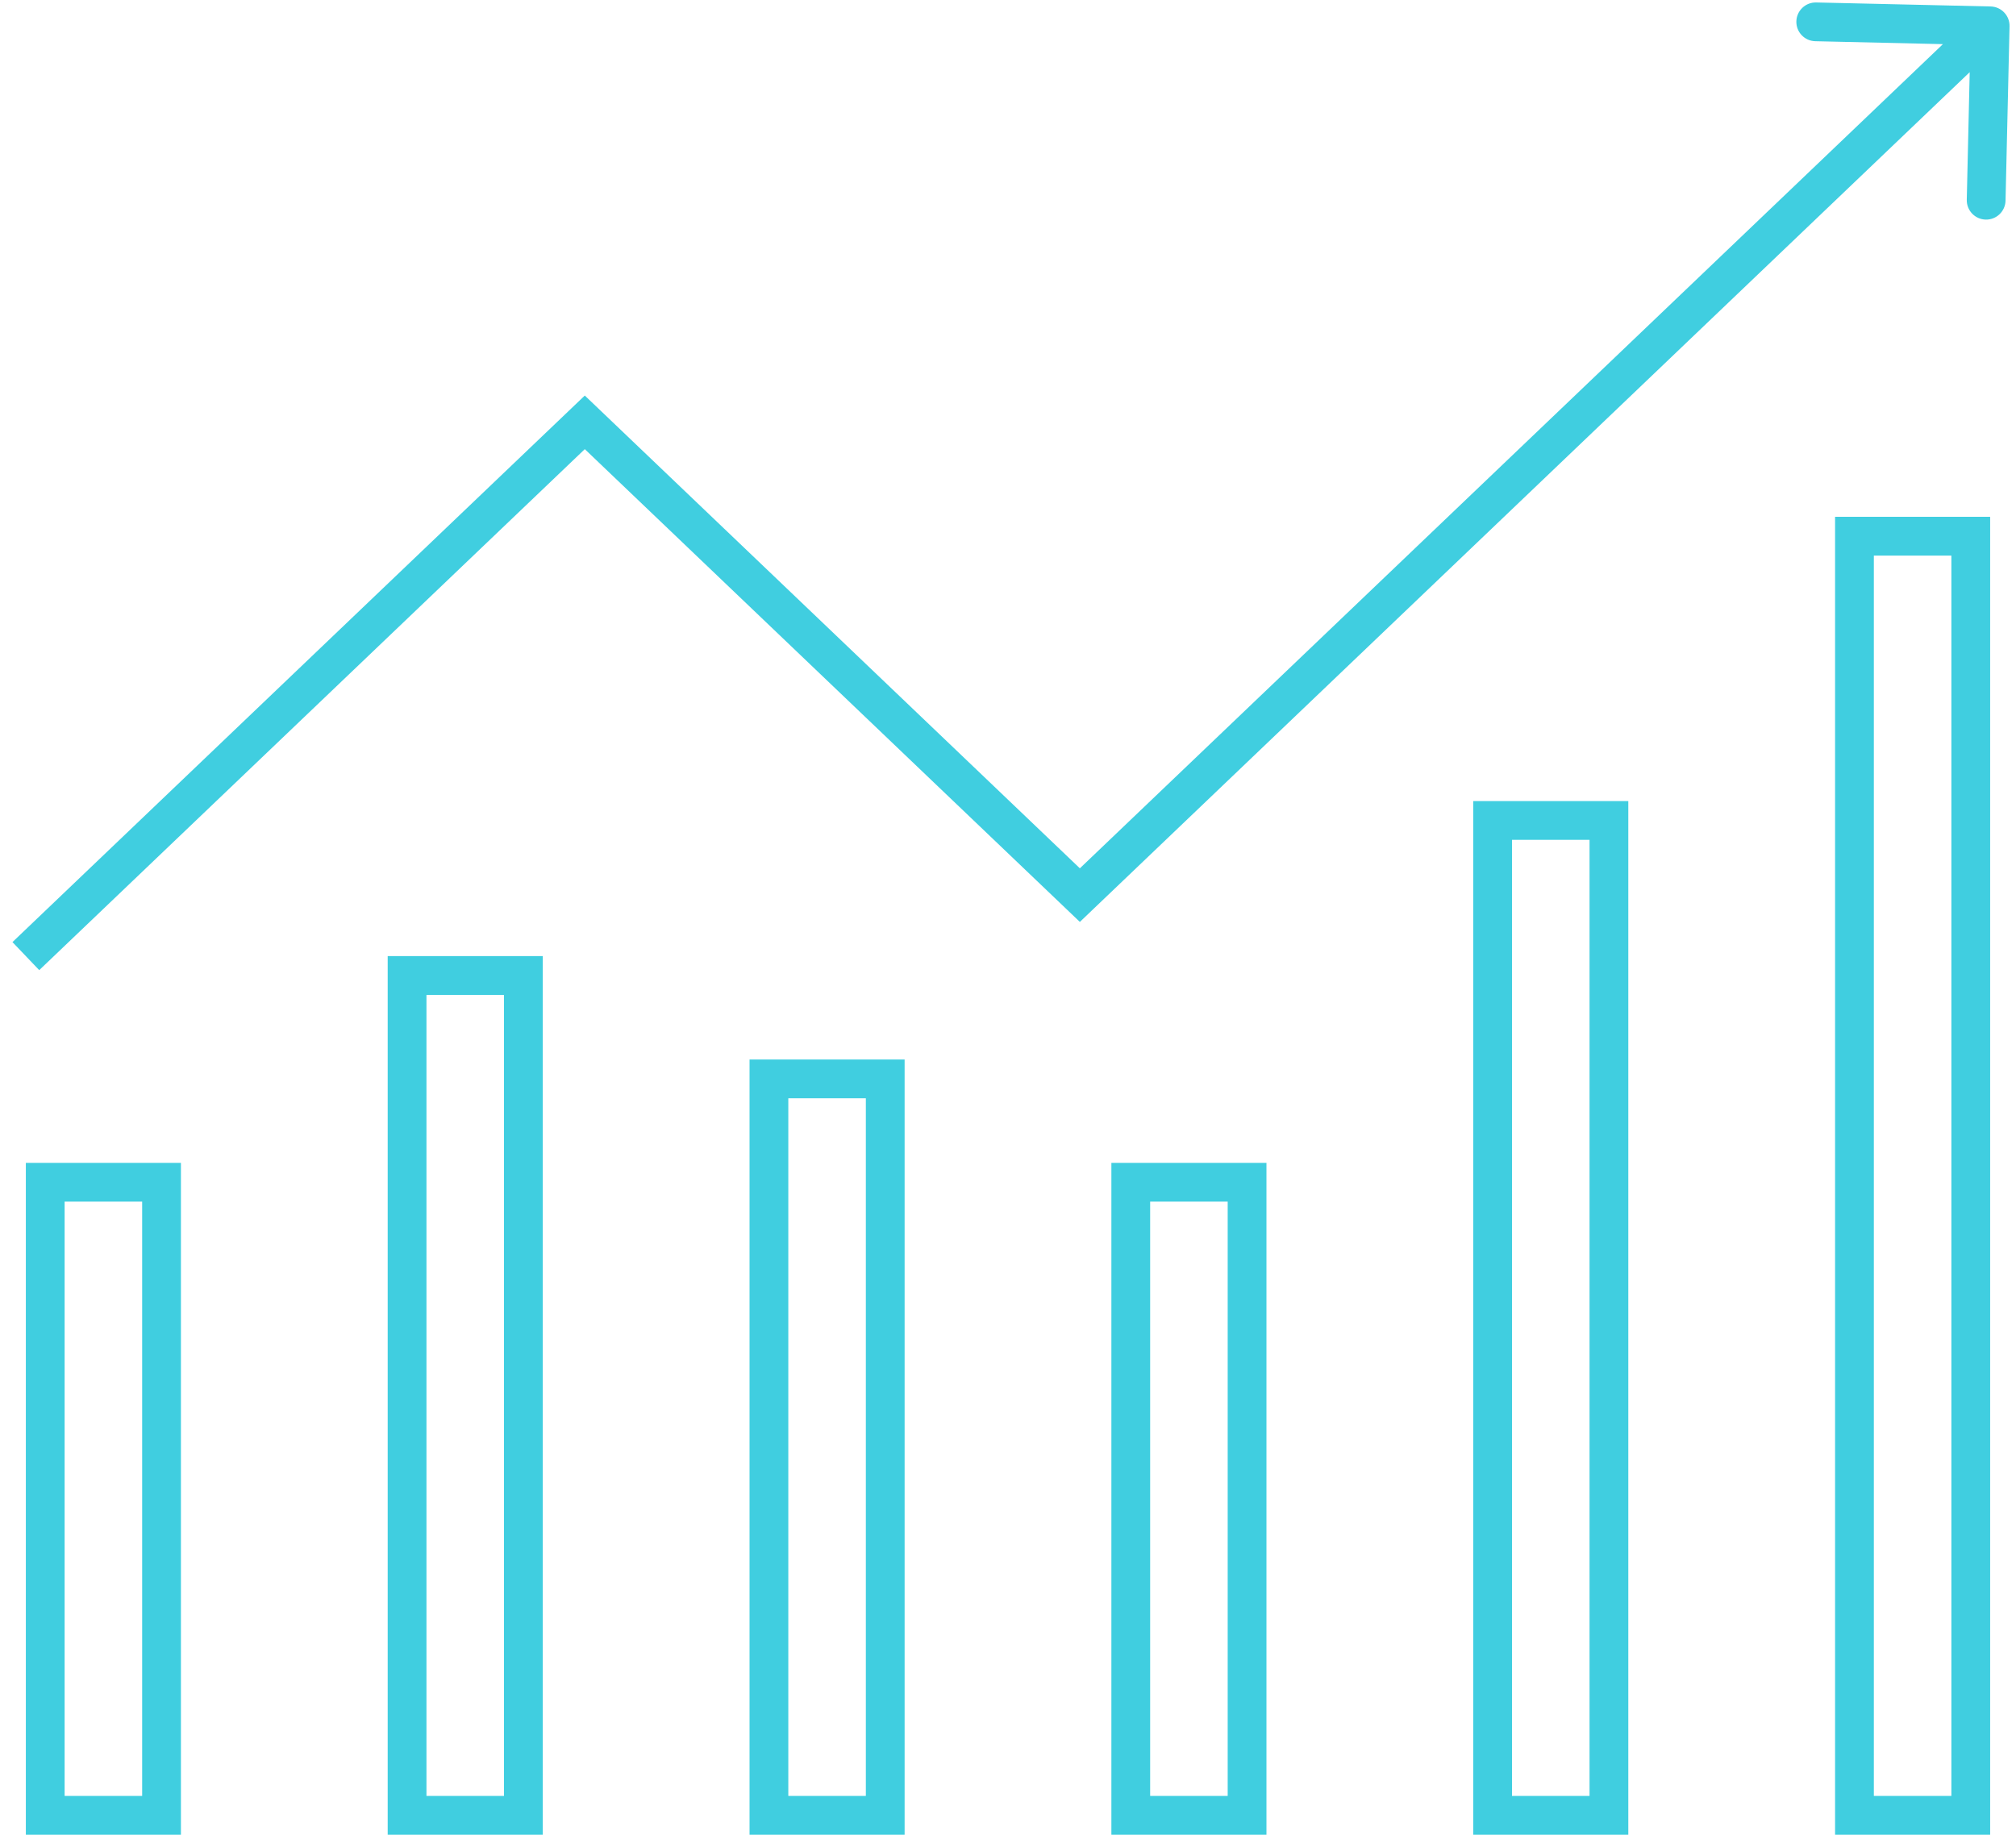 <svg width="156" height="142" viewBox="0 0 156 142" fill="none" xmlns="http://www.w3.org/2000/svg">
<rect x="3.5" y="91.5" width="9" height="49" stroke="#40CEE0" stroke-width="3"/>
<rect x="31.5" y="75.5" width="9" height="65" stroke="#40CEE0" stroke-width="3"/>
<rect x="59.5" y="83.5" width="9" height="57" stroke="#40CEE0" stroke-width="3"/>
<rect x="87.5" y="91.5" width="9" height="49" stroke="#40CEE0" stroke-width="3"/>
<rect x="115.5" y="63.5" width="9" height="77" stroke="#40CEE0" stroke-width="3"/>
<rect x="143.5" y="41.5" width="9" height="99" stroke="#40CEE0" stroke-width="3"/>
<path d="M45.252 32.688L46.288 31.604L45.252 30.614L44.216 31.604L45.252 32.688ZM83.561 69.279L82.525 70.363L83.561 71.353L84.597 70.363L83.561 69.279ZM155.5 2.034C155.519 1.206 154.863 0.519 154.034 0.5L140.538 0.191C139.71 0.172 139.023 0.828 139.004 1.656C138.985 2.484 139.641 3.171 140.469 3.19L152.466 3.465L152.191 15.462C152.172 16.29 152.828 16.977 153.656 16.996C154.484 17.015 155.171 16.359 155.19 15.531L155.5 2.034ZM3.036 75.085L46.288 33.773L44.216 31.604L0.964 72.915L3.036 75.085ZM44.216 33.773L82.525 70.363L84.597 68.194L46.288 31.604L44.216 33.773ZM84.597 70.363L155.036 3.085L152.964 0.915L82.525 68.194L84.597 70.363Z" fill="#40CEE0"/>
</svg>

